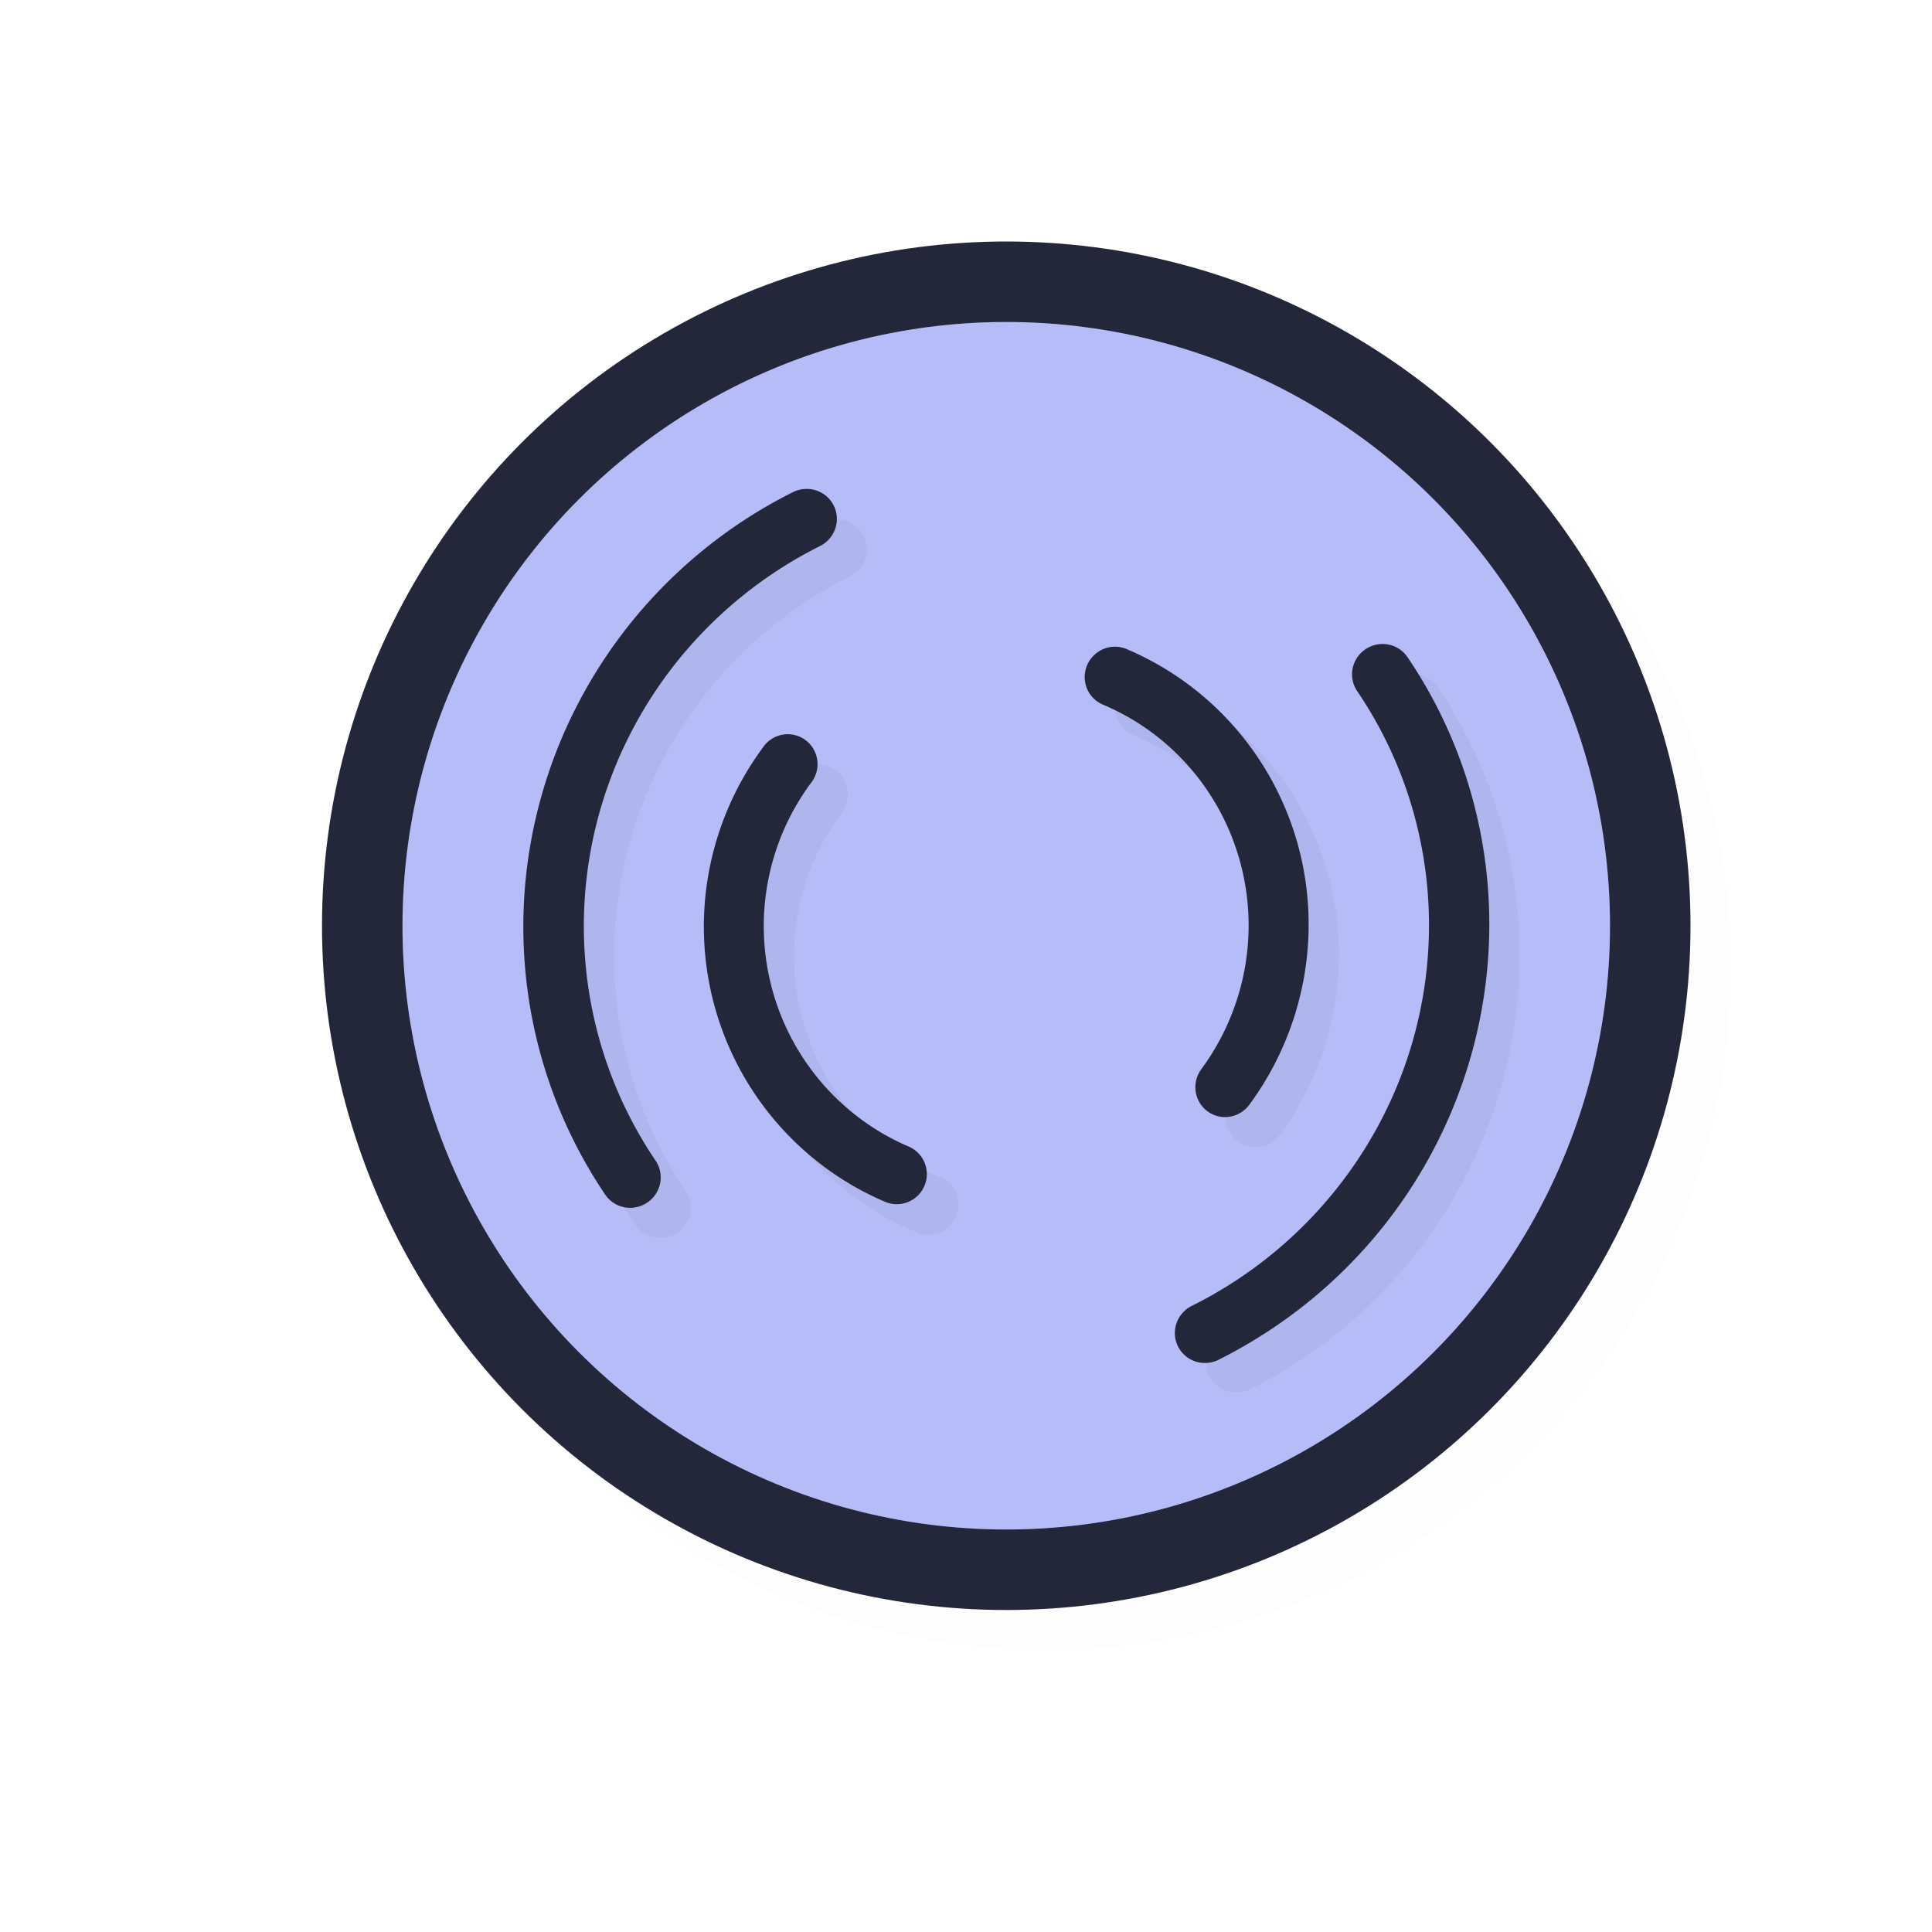 <?xml version="1.0" encoding="UTF-8" standalone="no"?>
<svg
   id="svg5327"
   width="24"
   height="24"
   version="1.1"
   sodipodi:docname="wait-11_24.svg"
   inkscape:version="1.1.2 (0a00cf5339, 2022-02-04)"
   xmlns:inkscape="http://www.inkscape.org/namespaces/inkscape"
   xmlns:sodipodi="http://sodipodi.sourceforge.net/DTD/sodipodi-0.dtd"
   xmlns:xlink="http://www.w3.org/1999/xlink"
   xmlns="http://www.w3.org/2000/svg"
   xmlns:svg="http://www.w3.org/2000/svg">
  <sodipodi:namedview
     id="namedview22"
     pagecolor="#ffffff"
     bordercolor="#666666"
     borderopacity="1.0"
     inkscape:pageshadow="2"
     inkscape:pageopacity="0.0"
     inkscape:pagecheckerboard="0"
     showgrid="false"
     inkscape:snap-bbox="true"
     inkscape:snap-bbox-midpoints="true"
     inkscape:zoom="26.24"
     inkscape:cx="14.386433"
     inkscape:cy="13.262195"
     inkscape:window-width="1896"
     inkscape:window-height="1020"
     inkscape:window-x="9"
     inkscape:window-y="45"
     inkscape:window-maximized="1"
     inkscape:current-layer="svg5327" />
  <defs
     id="defs5329">
    <filter
       id="filter837"
       style="color-interpolation-filters:sRGB"
       width="1.12"
       height="1.12"
       x="-0.06"
       y="-0.06">
      <feGaussianBlur
         id="feGaussianBlur839"
         stdDeviation=".55" />
    </filter>
    <linearGradient
       id="linearGradient832"
       x1="21"
       x2="25"
       y1="16"
       y2="28"
       gradientTransform="matrix(1.189,0,0,1.189,-14.248,-15.248)"
       gradientUnits="userSpaceOnUse"
       xlink:href="#linearGradient830" />
    <linearGradient
       id="linearGradient830">
      <stop
         id="stop826"
         style="stop-color:#ffffff;stop-opacity:1"
         offset="0" />
      <stop
         id="stop828"
         style="stop-color:#ffffff;stop-opacity:0"
         offset="1" />
    </linearGradient>
    <filter
       id="filter862"
       style="color-interpolation-filters:sRGB"
       width="1.12"
       height="1.12"
       x="-0.06"
       y="-0.06">
      <feGaussianBlur
         id="feGaussianBlur864"
         stdDeviation=".4" />
    </filter>
    <filter
       id="filter835"
       style="color-interpolation-filters:sRGB"
       width="1.144"
       height="1.144"
       x="-0.072"
       y="-0.072">
      <feGaussianBlur
         id="feGaussianBlur837"
         stdDeviation=".48" />
    </filter>
    <filter
       id="filter839"
       style="color-interpolation-filters:sRGB"
       width="1.144"
       height="1.144"
       x="-0.072"
       y="-0.072">
      <feGaussianBlur
         id="feGaussianBlur841"
         stdDeviation=".66" />
    </filter>
    <filter
       inkscape:collect="always"
       style="color-interpolation-filters:sRGB"
       id="filter975"
       x="-0.024"
       y="-0.024"
       width="1.047"
       height="1.047">
      <feGaussianBlur
         inkscape:collect="always"
         stdDeviation="0.167"
         id="feGaussianBlur977" />
    </filter>
    <linearGradient
       id="linearGradient832-3"
       x1="21"
       x2="25"
       y1="16"
       y2="28"
       gradientTransform="matrix(1.154,0,0,1.154,-13.462,-14.462)"
       gradientUnits="userSpaceOnUse"
       xlink:href="#linearGradient830" />
    <filter
       id="filter831"
       style="color-interpolation-filters:sRGB"
       width="1.145"
       height="1.143"
       x="-0.073"
       y="-0.071">
      <feGaussianBlur
         id="feGaussianBlur833"
         stdDeviation=".475" />
    </filter>
    <filter
       id="filter831-6"
       style="color-interpolation-filters:sRGB"
       width="1.152"
       height="1.137"
       x="-0.076"
       y="-0.069">
      <feGaussianBlur
         id="feGaussianBlur833-2"
         stdDeviation=".457" />
    </filter>
    <filter
       id="filter831-7"
       style="color-interpolation-filters:sRGB"
       width="1.165"
       height="1.127"
       x="-0.083"
       y="-0.064">
      <feGaussianBlur
         id="feGaussianBlur833-0"
         stdDeviation=".424" />
    </filter>
    <filter
       id="filter831-0"
       style="color-interpolation-filters:sRGB"
       width="1.152"
       height="1.137"
       x="-0.076"
       y="-0.069">
      <feGaussianBlur
         id="feGaussianBlur833-6"
         stdDeviation=".457" />
    </filter>
    <filter
       id="filter835-8"
       style="color-interpolation-filters:sRGB"
       width="1.145"
       height="1.143"
       x="-0.073"
       y="-0.071">
      <feGaussianBlur
         id="feGaussianBlur837-7"
         stdDeviation=".476" />
    </filter>
    <filter
       id="filter835-2"
       style="color-interpolation-filters:sRGB"
       width="1.144"
       height="1.144"
       x="-0.072"
       y="-0.072">
      <feGaussianBlur
         id="feGaussianBlur837-3"
         stdDeviation=".48" />
    </filter>
    <filter
       id="filter835-22"
       style="color-interpolation-filters:sRGB"
       width="1.143"
       height="1.145"
       x="-0.071"
       y="-0.073">
      <feGaussianBlur
         id="feGaussianBlur837-8"
         stdDeviation=".475" />
    </filter>
    <filter
       id="filter831-61"
       style="color-interpolation-filters:sRGB"
       width="1.137"
       height="1.152"
       x="-0.069"
       y="-0.076">
      <feGaussianBlur
         id="feGaussianBlur833-29"
         stdDeviation=".457" />
    </filter>
    <filter
       id="filter831-78"
       style="color-interpolation-filters:sRGB"
       width="1.127"
       height="1.165"
       x="-0.064"
       y="-0.083">
      <feGaussianBlur
         id="feGaussianBlur833-4"
         stdDeviation=".424" />
    </filter>
    <filter
       id="filter831-610"
       style="color-interpolation-filters:sRGB"
       width="1.137"
       height="1.152"
       x="-0.069"
       y="-0.076">
      <feGaussianBlur
         id="feGaussianBlur833-63"
         stdDeviation=".457" />
    </filter>
  </defs>
  <circle
     id="circle937"
     style="opacity:0.1;fill:#000000;fill-opacity:1;stroke:none;stroke-width:1.7;stroke-linecap:round;stroke-linejoin:round;stroke-miterlimit:4;stroke-dasharray:none;stroke-opacity:1;filter:url(#filter975)"
     cx="13"
     cy="12"
     r="8.5" />
  <circle
     id="path818"
     style="fill:#24273A;fill-opacity:1;stroke:none;stroke-width:1.7;stroke-linecap:round;stroke-linejoin:round;stroke-miterlimit:4;stroke-dasharray:none;stroke-opacity:1"
     cx="12.5"
     cy="11.5"
     r="8.5" />
  <circle
     id="circle824"
     style="fill:#B7BDF8;fill-opacity:1;stroke:none;stroke-width:1.5;stroke-linecap:round;stroke-linejoin:round;stroke-miterlimit:4;stroke-dasharray:none;stroke-opacity:1"
     cx="12.5"
     cy="11.5"
     r="7.5" />
  <path
     id="path824"
     style="opacity:0.2;fill:#B7BDF8;fill-opacity:1;stroke:none;stroke-width:2.727;stroke-linecap:round;stroke-linejoin:round;stroke-miterlimit:4;stroke-dasharray:none;stroke-opacity:1"
     d="M 20,11.5 A 7.5,7.5 0 0 1 12.5,19 7.5,7.5 0 0 1 5,11.5 7.5,7.5 0 0 1 12.5,4 7.5,7.5 0 0 1 20,11.5 Z" />
  <path
     id="path821"
     style="color:#000000;font-style:normal;font-variant:normal;font-weight:normal;font-stretch:normal;font-size:medium;line-height:normal;font-family:sans-serif;font-variant-ligatures:normal;font-variant-position:normal;font-variant-caps:normal;font-variant-numeric:normal;font-variant-alternates:normal;font-feature-settings:normal;text-indent:0;text-align:start;text-decoration:none;text-decoration-line:none;text-decoration-style:solid;text-decoration-color:#000000;letter-spacing:normal;word-spacing:normal;text-transform:none;writing-mode:lr-tb;direction:ltr;text-orientation:mixed;dominant-baseline:auto;baseline-shift:baseline;text-anchor:start;white-space:normal;shape-padding:0;clip-rule:nonzero;display:inline;overflow:visible;visibility:visible;opacity:0.2;isolation:auto;mix-blend-mode:normal;color-interpolation:sRGB;color-interpolation-filters:linearRGB;solid-color:#000000;solid-opacity:1;vector-effect:none;fill:#000000;fill-opacity:1;fill-rule:nonzero;stroke:none;stroke-width:1.001;stroke-linecap:round;stroke-linejoin:round;stroke-miterlimit:4;stroke-dasharray:none;stroke-dashoffset:0;stroke-opacity:1;filter:url(#filter831-610);color-rendering:auto;image-rendering:auto;shape-rendering:auto;text-rendering:auto;enable-background:accumulate"
     d="m 13.18,9.266 a 0.499,0.503 60 0 0 -0.217,0.055 C 10.894,10.358 9.366,12.23 8.771,14.457 8.177,16.684 8.573,19.051 9.857,20.953 a 0.499,0.503 60 0 0 0.664,0.152 0.499,0.503 60 0 0 0.17,-0.715 C 9.567,18.726 9.22,16.656 9.74,14.707 10.261,12.758 11.599,11.121 13.41,10.213 A 0.499,0.503 60 0 0 13.18,9.266 Z m 9.551,2.568 a 0.498,0.503 60 0 0 -0.412,0.789 c 1.122,1.661 1.467,3.725 0.945,5.672 -0.522,1.947 -1.861,3.584 -3.672,4.492 a 0.498,0.504 60 1 0 0.447,0.891 c 0.259,-0.13 0.507,-0.273 0.748,-0.428 1.687,-1.084 2.92,-2.759 3.441,-4.705 0.596,-2.224 0.206,-4.586 -1.076,-6.484 a 0.498,0.503 60 0 0 -0.422,-0.227 z m -4.41,0.045 a 0.496,0.5 30 0 0 -0.203,0.965 c 1.114,0.476 1.947,1.442 2.262,2.617 0.314,1.175 0.076,2.43 -0.648,3.414 a 0.496,0.5 30 0 0 0.156,0.732 0.496,0.5 30 0 0 0.641,-0.145 c 0.904,-1.229 1.205,-2.801 0.812,-4.27 -0.393,-1.468 -1.436,-2.672 -2.828,-3.268 a 0.496,0.5 30 0 0 -0.191,-0.047 z m -5.459,1.449 a 0.496,0.498 30 0 0 -0.396,0.225 c -0.901,1.224 -1.197,2.791 -0.803,4.256 0.345,1.282 1.187,2.363 2.324,3.012 0.162,0.093 0.332,0.176 0.506,0.25 a 0.496,0.498 30 1 0 0.393,-0.914 c -1.114,-0.477 -1.948,-1.439 -2.264,-2.611 -0.316,-1.172 -0.081,-2.425 0.641,-3.404 a 0.496,0.498 30 0 0 -0.4,-0.812 z"
     transform="matrix(0.75,0,0,0.75,0.5,-0.5)" />
  <path
     id="path847"
     style="color:#000000;font-style:normal;font-variant:normal;font-weight:normal;font-stretch:normal;font-size:medium;line-height:normal;font-family:sans-serif;font-variant-ligatures:normal;font-variant-position:normal;font-variant-caps:normal;font-variant-numeric:normal;font-variant-alternates:normal;font-feature-settings:normal;text-indent:0;text-align:start;text-decoration:none;text-decoration-line:none;text-decoration-style:solid;text-decoration-color:#000000;letter-spacing:normal;word-spacing:normal;text-transform:none;writing-mode:lr-tb;direction:ltr;text-orientation:mixed;dominant-baseline:auto;baseline-shift:baseline;text-anchor:start;white-space:normal;shape-padding:0;clip-rule:nonzero;display:inline;overflow:visible;visibility:visible;isolation:auto;mix-blend-mode:normal;color-interpolation:sRGB;color-interpolation-filters:linearRGB;solid-color:#000000;solid-opacity:1;vector-effect:none;fill:#24273A;fill-opacity:1;fill-rule:nonzero;stroke:none;stroke-width:0.751;stroke-linecap:round;stroke-linejoin:round;stroke-miterlimit:4;stroke-dasharray:none;stroke-dashoffset:0;stroke-opacity:1;color-rendering:auto;image-rendering:auto;shape-rendering:auto;text-rendering:auto;enable-background:accumulate"
     d="M 10.01,6.074 A 0.374,0.377 60 0 0 9.847,6.115 C 8.295,6.893 7.15,8.298 6.704,9.968 6.258,11.638 6.555,13.414 7.518,14.84 A 0.374,0.377 60 0 0 8.016,14.954 0.374,0.377 60 0 0 8.144,14.418 C 7.3,13.17 7.04,11.617 7.43,10.155 7.821,8.694 8.824,7.466 10.183,6.785 A 0.374,0.377 60 0 0 10.01,6.074 Z m 7.163,1.926 a 0.373,0.377 60 0 0 -0.309,0.592 c 0.842,1.246 1.1,2.794 0.709,4.254 -0.391,1.46 -1.396,2.688 -2.754,3.369 a 0.374,0.378 60 1 0 0.335,0.668 c 0.194,-0.097 0.38,-0.205 0.561,-0.321 1.265,-0.813 2.19,-2.069 2.581,-3.529 0.447,-1.668 0.155,-3.44 -0.807,-4.863 A 0.373,0.377 60 0 0 17.173,8 Z m -3.308,0.034 a 0.372,0.375 30 0 0 -0.152,0.724 c 0.836,0.357 1.461,1.081 1.696,1.963 0.236,0.882 0.057,1.823 -0.486,2.561 a 0.372,0.375 30 0 0 0.117,0.549 0.372,0.375 30 0 0 0.48,-0.108 C 16.199,12.8 16.424,11.621 16.13,10.52 15.835,9.419 15.053,8.516 14.009,8.069 A 0.372,0.375 30 0 0 13.865,8.034 Z M 9.771,9.121 A 0.372,0.374 30 0 0 9.474,9.29 c -0.676,0.918 -0.898,2.093 -0.602,3.192 0.259,0.961 0.89,1.772 1.743,2.259 0.122,0.07 0.249,0.132 0.379,0.188 a 0.372,0.373 30 1 0 0.294,-0.686 C 10.453,13.885 9.828,13.163 9.591,12.284 9.354,11.404 9.53,10.465 10.071,9.73 A 0.372,0.374 30 0 0 9.771,9.121 Z" />
</svg>
